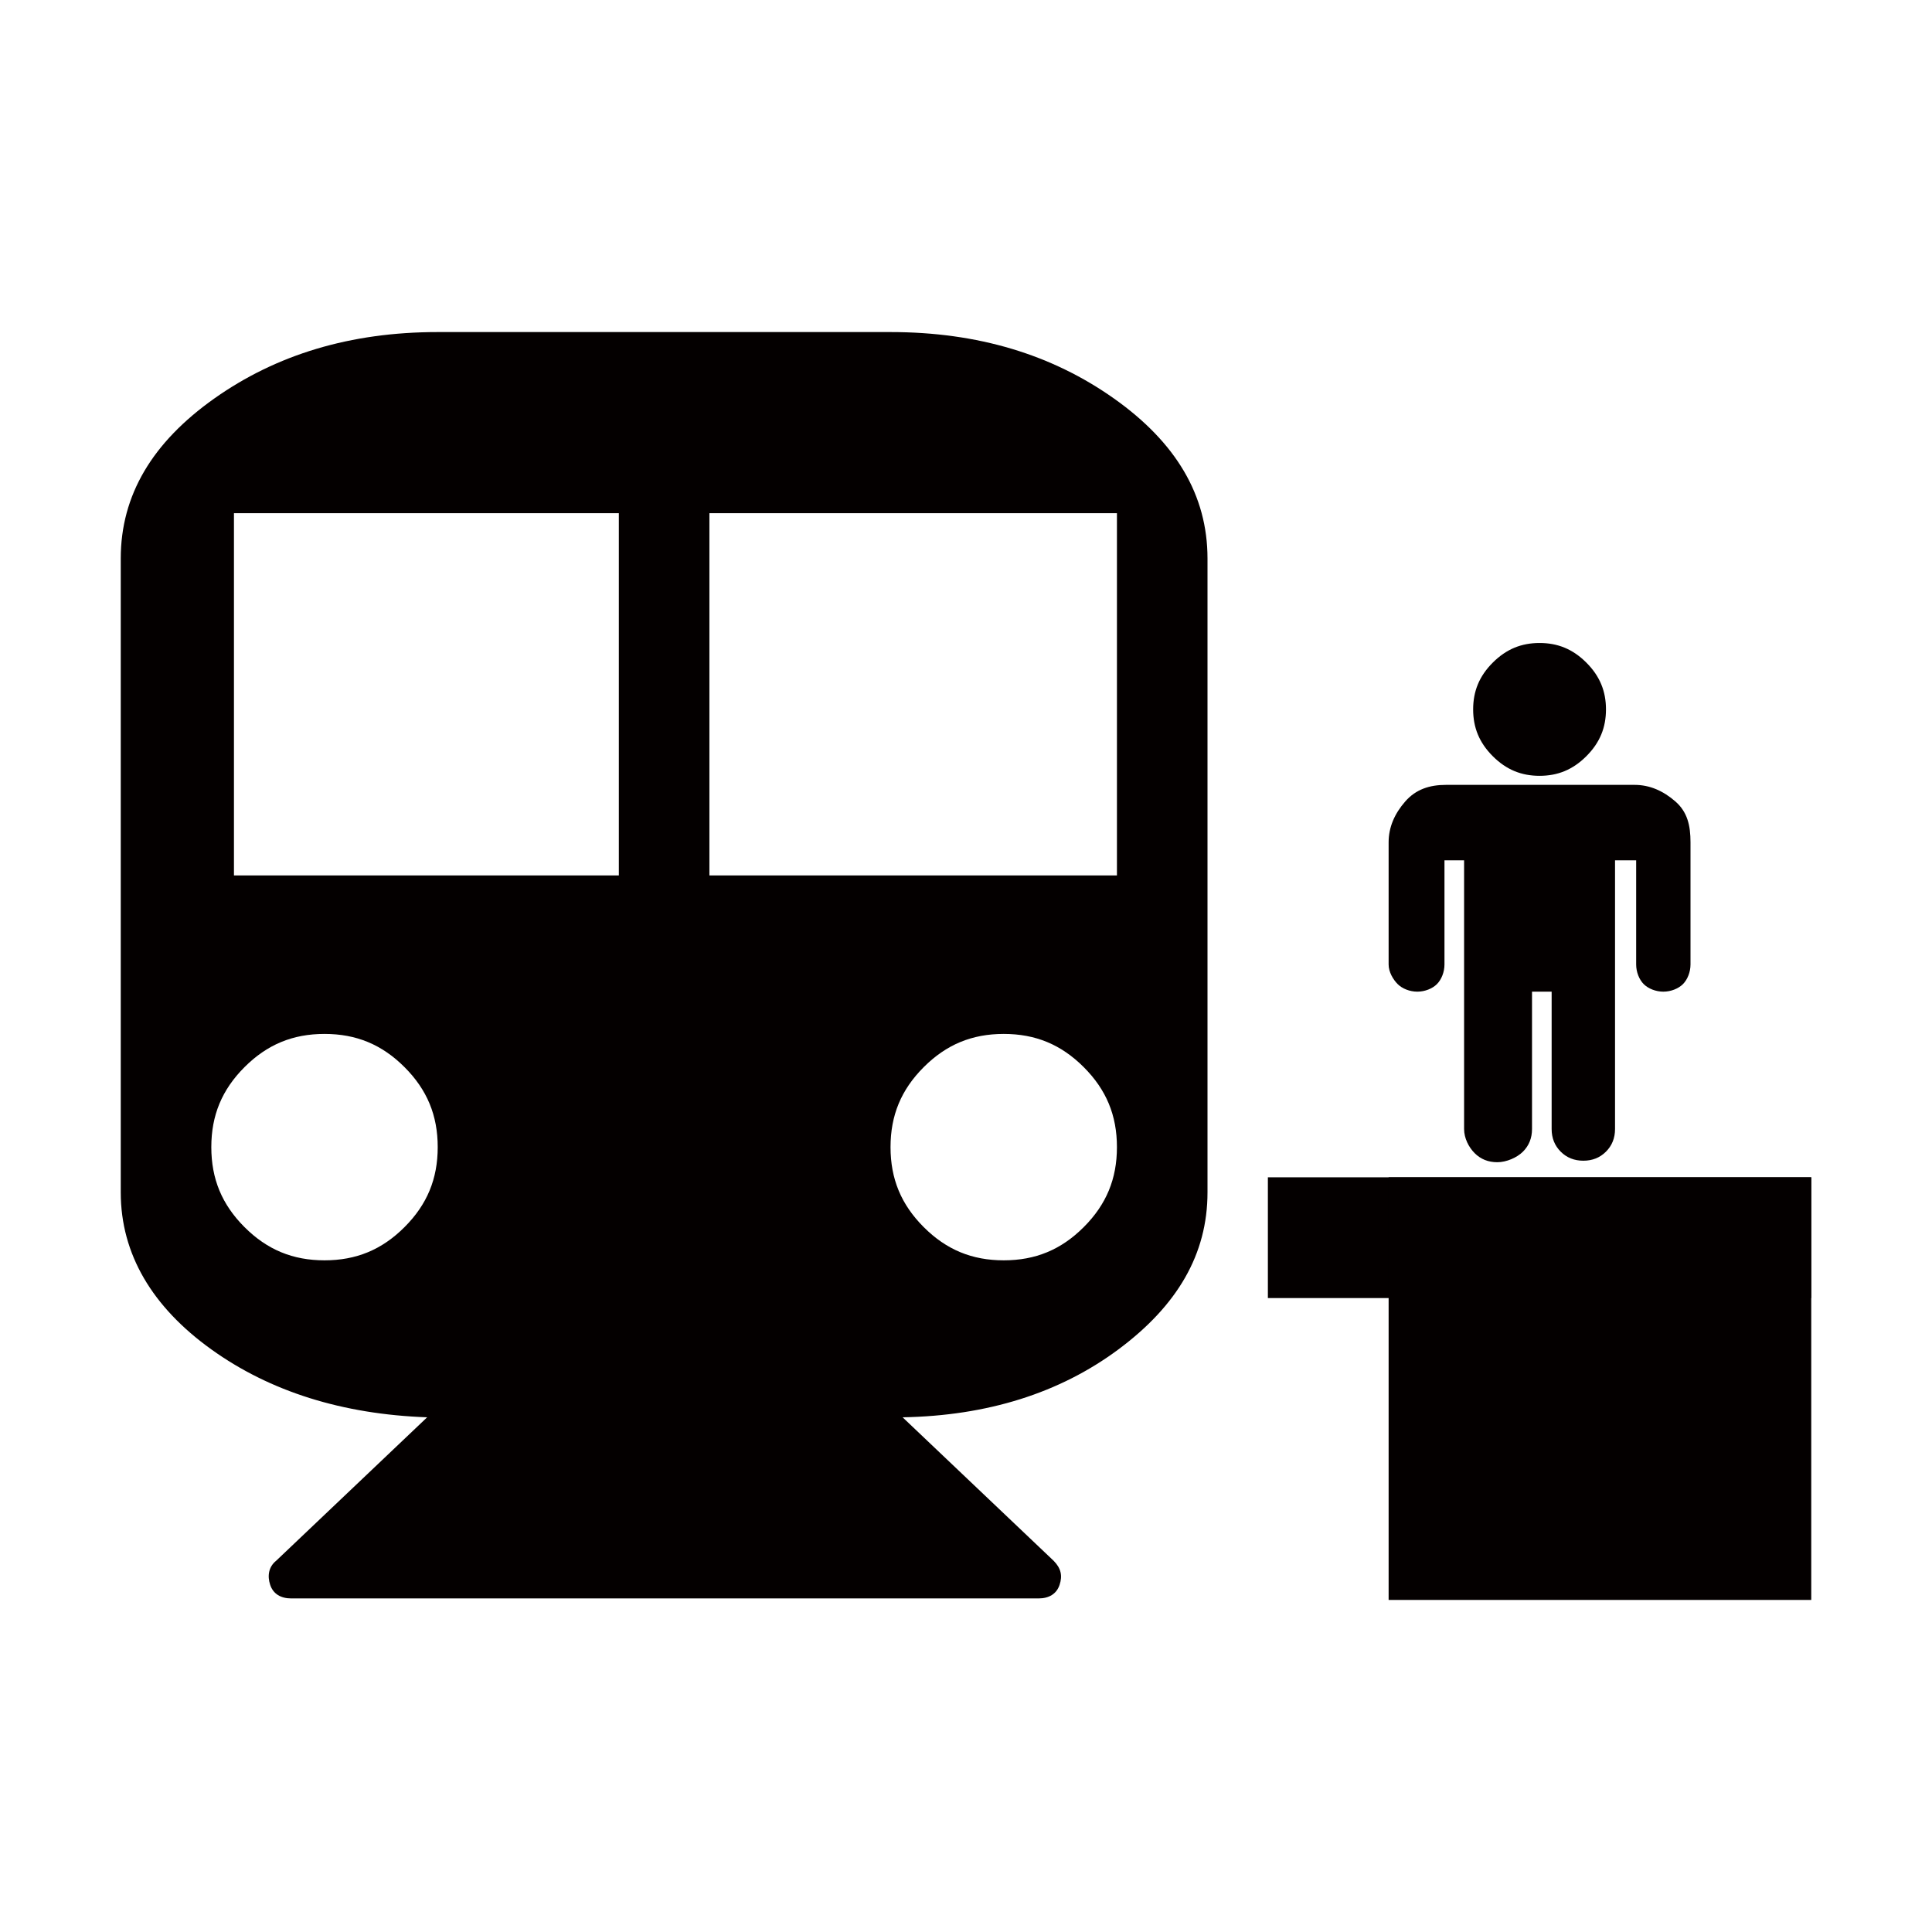 <?xml version="1.0" encoding="utf-8"?>
<!-- Generator: Adobe Illustrator 18.1.1, SVG Export Plug-In . SVG Version: 6.00 Build 0)  -->
<!DOCTYPE svg PUBLIC "-//W3C//DTD SVG 1.1//EN" "http://www.w3.org/Graphics/SVG/1.1/DTD/svg11.dtd">
<svg version="1.1" id="レイヤー_1" xmlns="http://www.w3.org/2000/svg" xmlns:xlink="http://www.w3.org/1999/xlink" x="0px"
	 y="0px" viewBox="0 0 128 128" enable-background="new 0 0 128 128" xml:space="preserve">
<g>
	<path fill="#040000" d="M59,22c5.8,0,10.7,1.5,14.8,4.4S80,32.8,80,37v42c0,4.1-2,7.5-5.9,10.4s-8.7,4.4-14.3,4.5l10,9.5
		c0.5,0.5,0.6,1,0.4,1.6s-0.7,0.9-1.4,0.9H19.3c-0.7,0-1.2-0.3-1.4-0.9s-0.1-1.2,0.4-1.6l10-9.5c-5.6-0.2-10.4-1.7-14.3-4.5
		S8,83.1,8,79V37c0-4.2,2.1-7.7,6.2-10.6S23.2,22,29,22H59z M21.5,83.5c2.1,0,3.8-0.7,5.3-2.2S29,78.1,29,76s-0.7-3.8-2.2-5.3
		s-3.2-2.2-5.3-2.2s-3.8,0.7-5.3,2.2S14,73.9,14,76s0.7,3.8,2.2,5.3S19.4,83.5,21.5,83.5z M41,58V34H15.5v24H41z M66.5,83.5
		c2.1,0,3.8-0.7,5.3-2.2S74,78.1,74,76s-0.7-3.8-2.2-5.3s-3.2-2.2-5.3-2.2s-3.8,0.7-5.3,2.2S59,73.9,59,76s0.7,3.8,2.2,5.3
		S64.4,83.5,66.5,83.5z M74,58V34H47v24H74z"/>
	<rect x="84" y="78" fill="#040000" width="36" height="8"/>
	<rect x="92" y="78" fill="#040000" width="28" height="28"/>
	<path fill="#040000" d="M112,55.8v8.1c0,0.5-0.2,1-0.5,1.3s-0.8,0.5-1.3,0.5s-1-0.2-1.3-0.5s-0.5-0.8-0.5-1.3V57H107v17.8
		c0,0.6-0.2,1.1-0.6,1.5s-0.9,0.6-1.5,0.6s-1.1-0.2-1.5-0.6s-0.6-0.9-0.6-1.5v-9.1h-1.3v9.1c0,0.6-0.2,1.1-0.6,1.5S99.8,77,99.2,77
		s-1.1-0.2-1.5-0.6S97,75.4,97,74.8V57h-1.3v6.9c0,0.5-0.2,1-0.5,1.3s-0.8,0.5-1.3,0.5s-1-0.2-1.3-0.5S92,64.4,92,63.9v-8.1
		c0-1,0.4-1.9,1.1-2.7s1.6-1.1,2.7-1.1h12.5c1,0,1.9,0.4,2.7,1.1S112,54.7,112,55.8z M106.4,47c0,1.2-0.4,2.2-1.3,3.1
		s-1.9,1.3-3.1,1.3s-2.2-0.4-3.1-1.3s-1.3-1.9-1.3-3.1s0.4-2.2,1.3-3.1s1.9-1.3,3.1-1.3s2.2,0.4,3.1,1.3S106.4,45.8,106.4,47z"/>
</g>
</svg>
